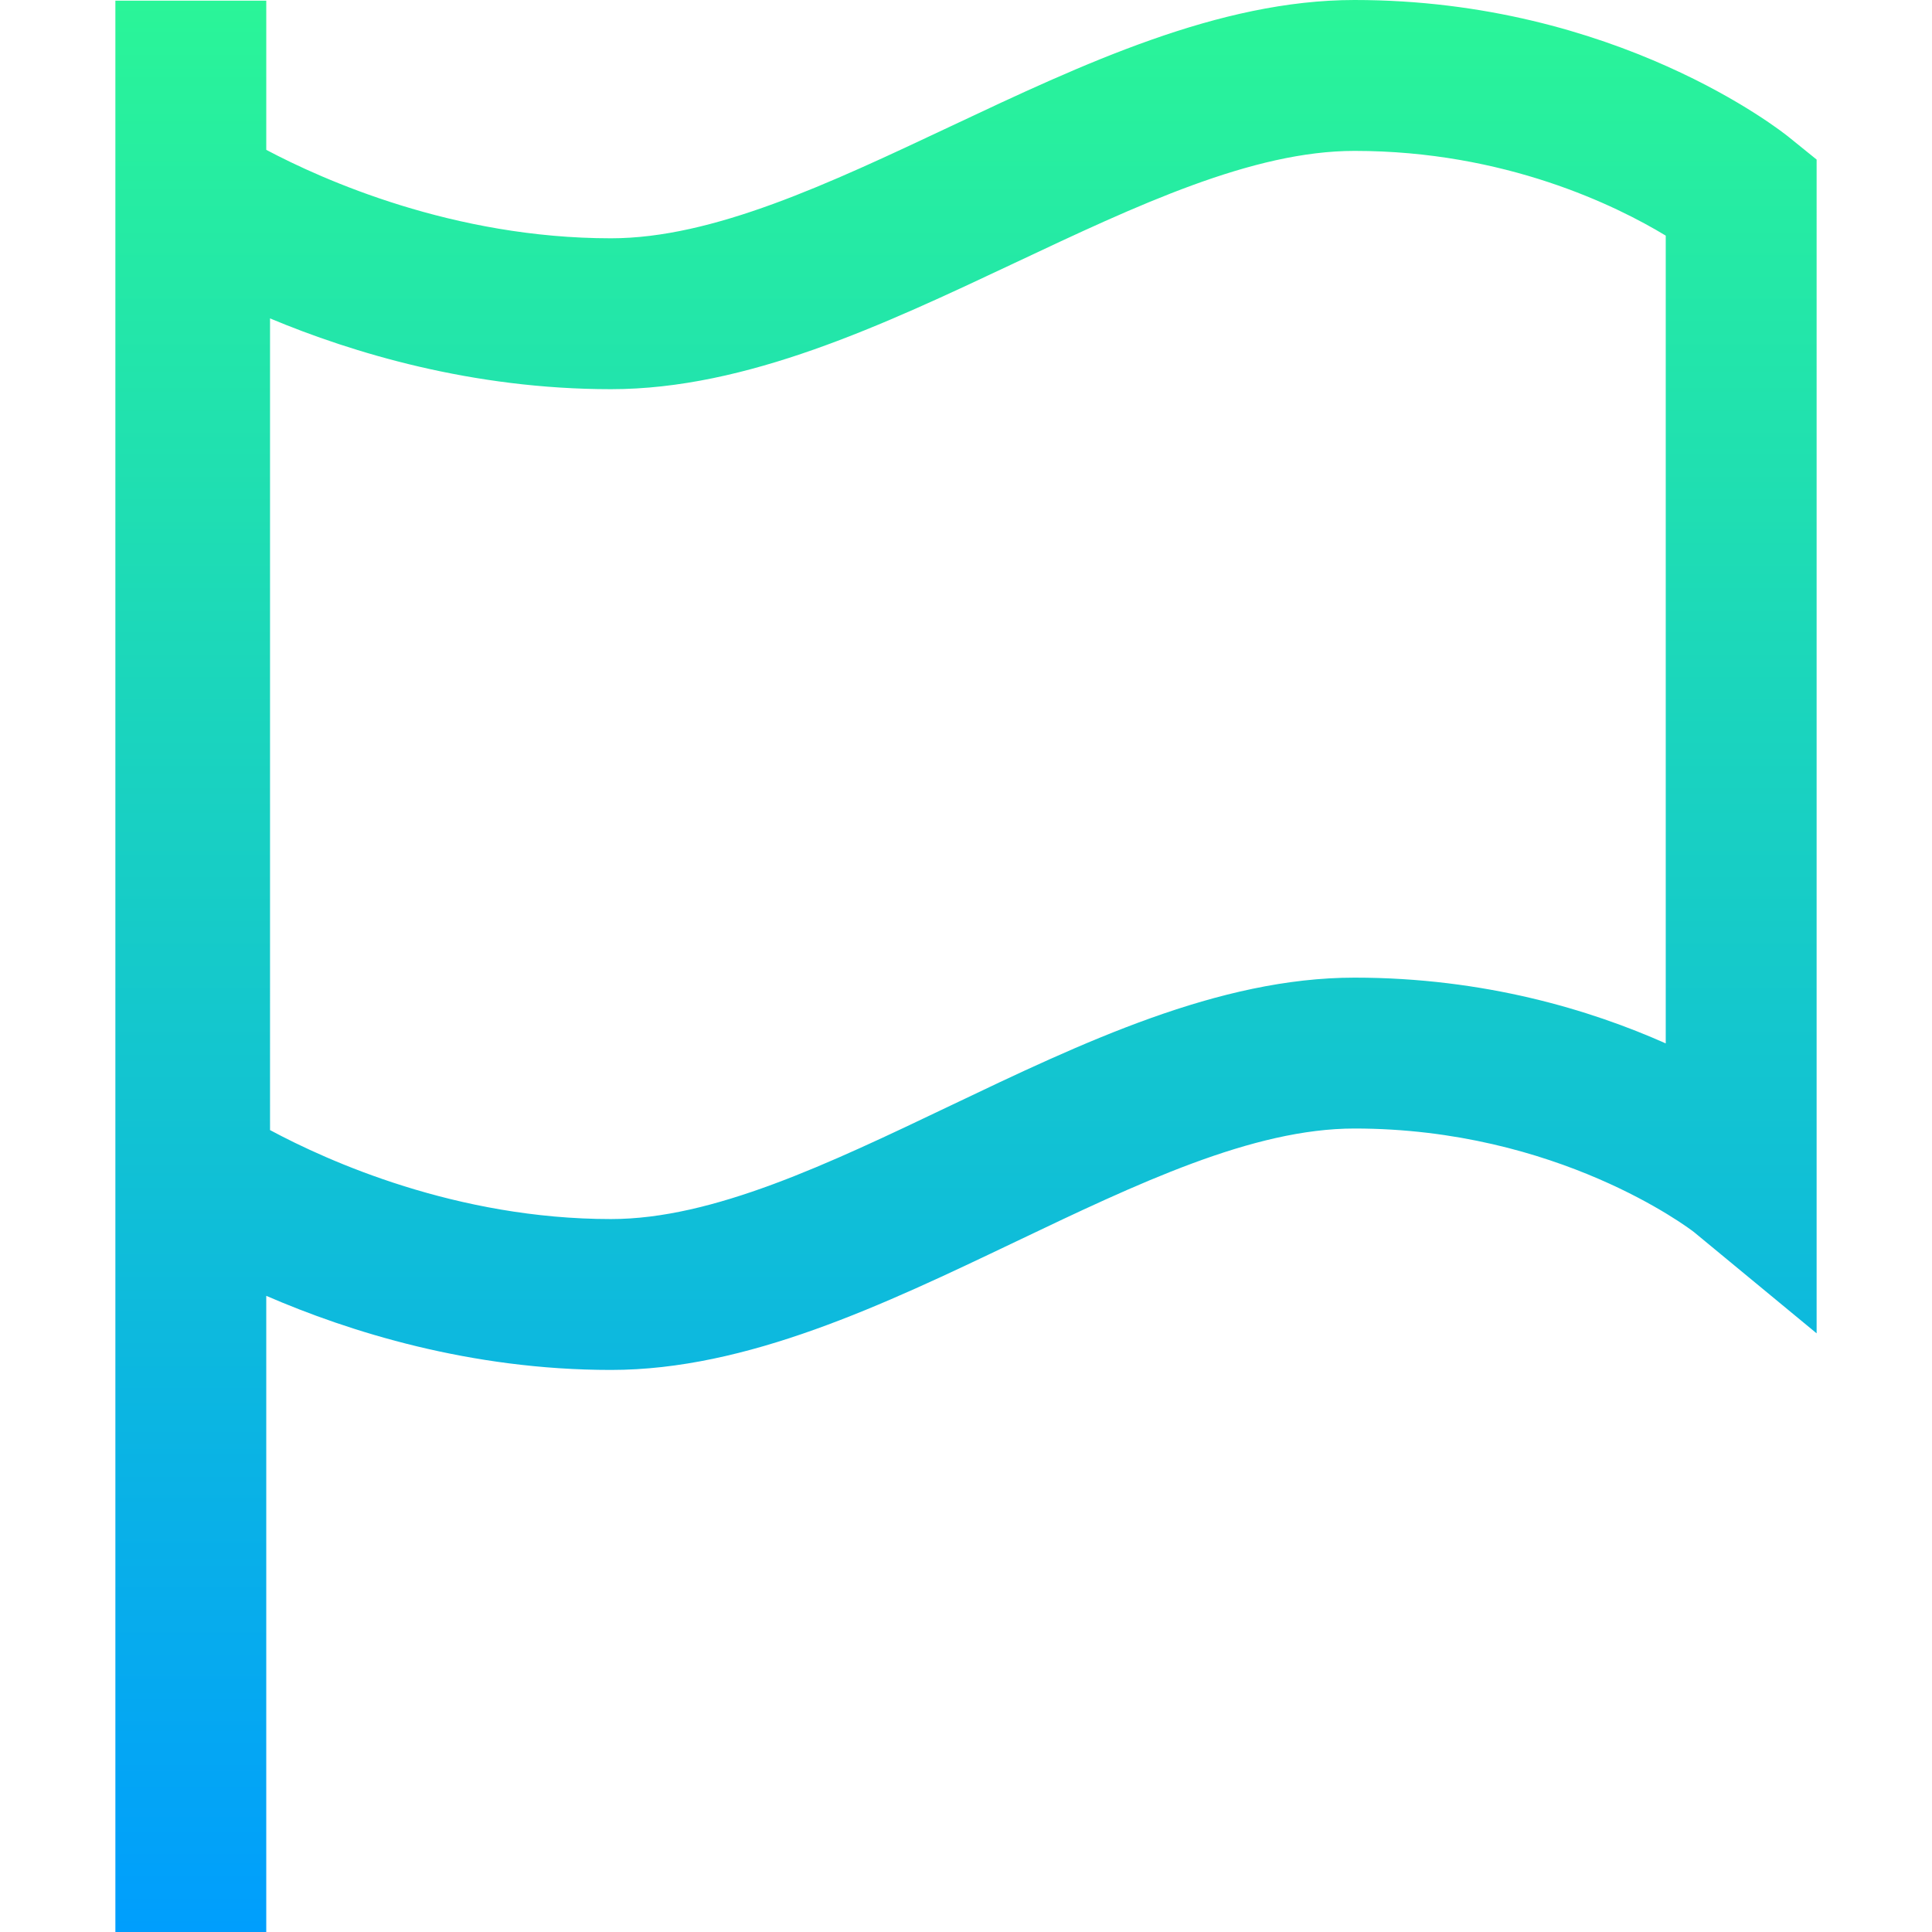 <?xml version="1.0" encoding="iso-8859-1"?>
<!-- Generator: Adobe Illustrator 19.0.0, SVG Export Plug-In . SVG Version: 6.00 Build 0)  -->
<svg version="1.1" id="Capa_1" xmlns="http://www.w3.org/2000/svg" xmlns:xlink="http://www.w3.org/1999/xlink" x="0px" y="0px"
	 viewBox="0 0 512 512" style="enable-background:new 0 0 512 512;" xml:space="preserve">
<linearGradient id="SVGID_1_" gradientUnits="userSpaceOnUse" x1="256.102" y1="513.954" x2="256.102" y2="1.783" gradientTransform="matrix(1 0 0 -1 -0.016 513.782)">
	<stop  offset="0" style="stop-color:#2AF598"/>
	<stop  offset="1" style="stop-color:#009EFD"/>
</linearGradient>
<path style="fill:url(#SVGID_1_);" d="M473.997,36.283C472.164,34.801,428.292,0,358.968,0c-36.002,0-72.119,17.021-107.046,33.482
	c-32.374,15.257-62.952,29.668-90.005,29.668c-41.771,0-76.389-15.511-91.354-23.438V0.171H30.575V512h39.987V343.408
	c21.86,9.474,54.016,19.641,91.354,19.641c36.056,0,72.195-17.254,107.143-33.941c32.352-15.448,62.911-30.038,89.908-30.038
	c53.773,0,88.559,26.366,89.94,27.434l32.517,26.845V42.285L473.997,36.283z M441.438,276.513
	c-19.844-8.831-48.011-17.428-82.47-17.428c-36.054,0-72.191,17.254-107.138,33.94c-32.353,15.448-62.914,30.039-89.913,30.039
	c-40.93,0-74.999-15.336-90.355-23.58V84.382c21.806,9.114,53.567,18.755,90.355,18.755c36.004,0,72.122-17.021,107.051-33.484
	c32.372-15.256,62.95-29.666,90-29.666c39.922,0,69.379,14.533,82.47,22.456L441.438,276.513L441.438,276.513z"/>
<g>
</g>
<g>
</g>
<g>
</g>
<g>
</g>
<g>
</g>
<g>
</g>
<g>
</g>
<g>
</g>
<g>
</g>
<g>
</g>
<g>
</g>
<g>
</g>
<g>
</g>
<g>
</g>
<g>
</g>
</svg>

